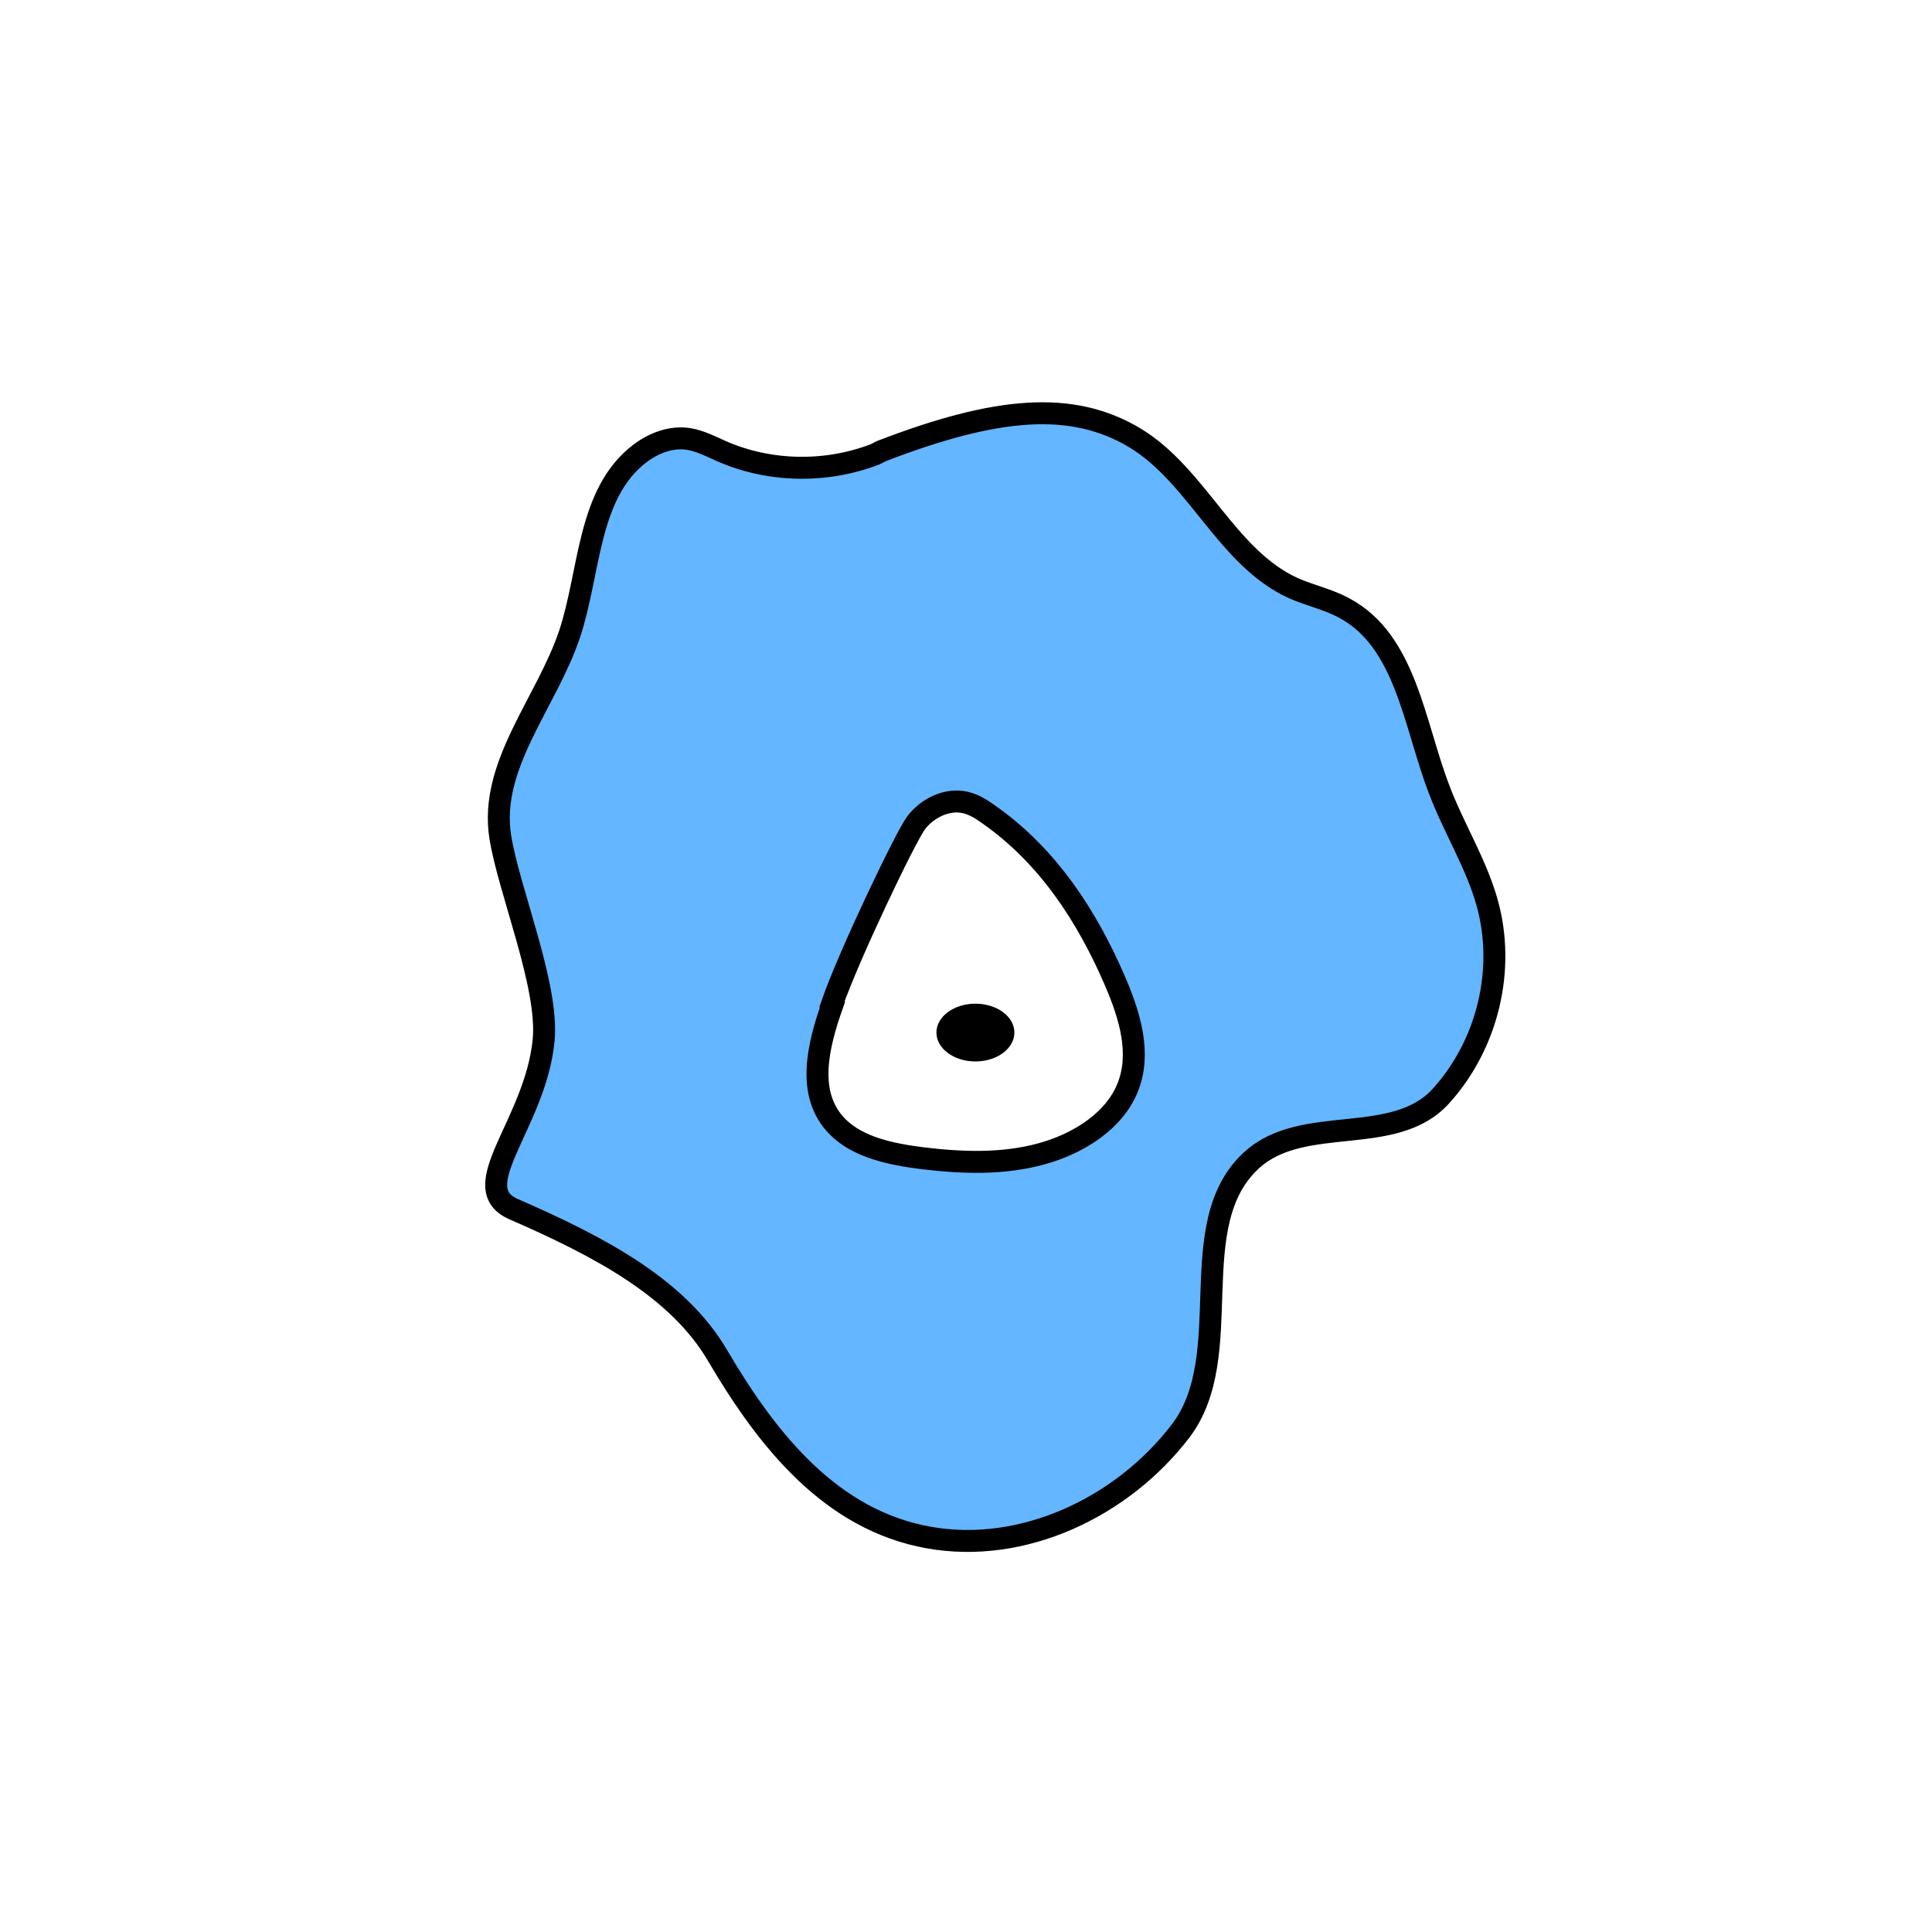 <svg width="1760" height="1760" viewBox="0 0 1760 1760" fill="none" xmlns="http://www.w3.org/2000/svg">
<rect x="0" y="0" width="1760" height="1760" fill="#808080" stroke="none"/>
<g clip-path="url(#clip0_10_241)">
<path d="M1760 0H0V1760H1760V0Z" fill="white"/>
<path d="M796.927 413.979C752.199 431.082 700.894 430.205 657.043 410.91C647.395 406.524 637.748 401.701 627.663 399.947C611.876 397.316 595.651 403.455 582.934 413.102C535.137 449.499 537.768 520.54 518.912 577.548C497.864 640.256 445.242 697.264 455.766 762.604C463.66 811.718 500.056 898.107 495.232 947.66C487.778 1023.96 422.44 1081.85 468.045 1101.58C546.538 1135.79 618.015 1173.5 653.973 1235.33C699.578 1312.95 757.461 1384.87 846.04 1400.65C931.988 1416 1022.32 1373.03 1075.38 1303.74C1128.44 1234.45 1075.82 1114.74 1140.72 1056.41C1187.64 1014.32 1270.08 1045.45 1312.61 998.528C1355.15 951.607 1371.81 883.197 1354.71 822.243C1344.63 786.285 1324.02 753.833 1310.86 718.752C1288.06 659.113 1280.6 583.687 1224.47 553.868C1210 545.974 1193.34 542.466 1178.43 535.888C1117.48 508.261 1091.17 433.713 1034.16 399.069C976.716 364.426 907.804 370.566 803 410.91L796.927 413.979Z" fill="#63B6FF" stroke="black" stroke-width="20" stroke-miterlimit="10"/>
<path d="M758.336 915.209C745.181 952.483 733.78 997.212 763.16 1026.59C782.016 1045.45 812.273 1051.59 840.338 1055.1C876.296 1059.48 913.569 1060.8 948.65 1051.15C983.731 1041.5 1015.3 1020.45 1027.14 991.073C1039.86 959.938 1029.34 925.295 1015.74 893.721C990.747 835.836 955.227 779.705 899.537 741.116C893.397 736.73 886.82 732.783 879.365 731.029C862.263 727.083 844.284 736.73 834.637 749.448C824.99 762.165 772.807 871.356 757.898 914.77L758.336 915.209Z" fill="white" stroke="black" stroke-width="20" stroke-miterlimit="10"/>
<path d="M888.575 966.952C908.192 966.952 924.094 955.172 924.094 940.641C924.094 926.11 908.192 914.33 888.575 914.33C868.958 914.33 853.056 926.11 853.056 940.641C853.056 955.172 868.958 966.952 888.575 966.952Z" fill="black"/>
</g>
<defs>
<clipPath id="clip0_10_241">
<rect width="1760" height="1760" fill="white"/>
</clipPath>
</defs>
</svg>
